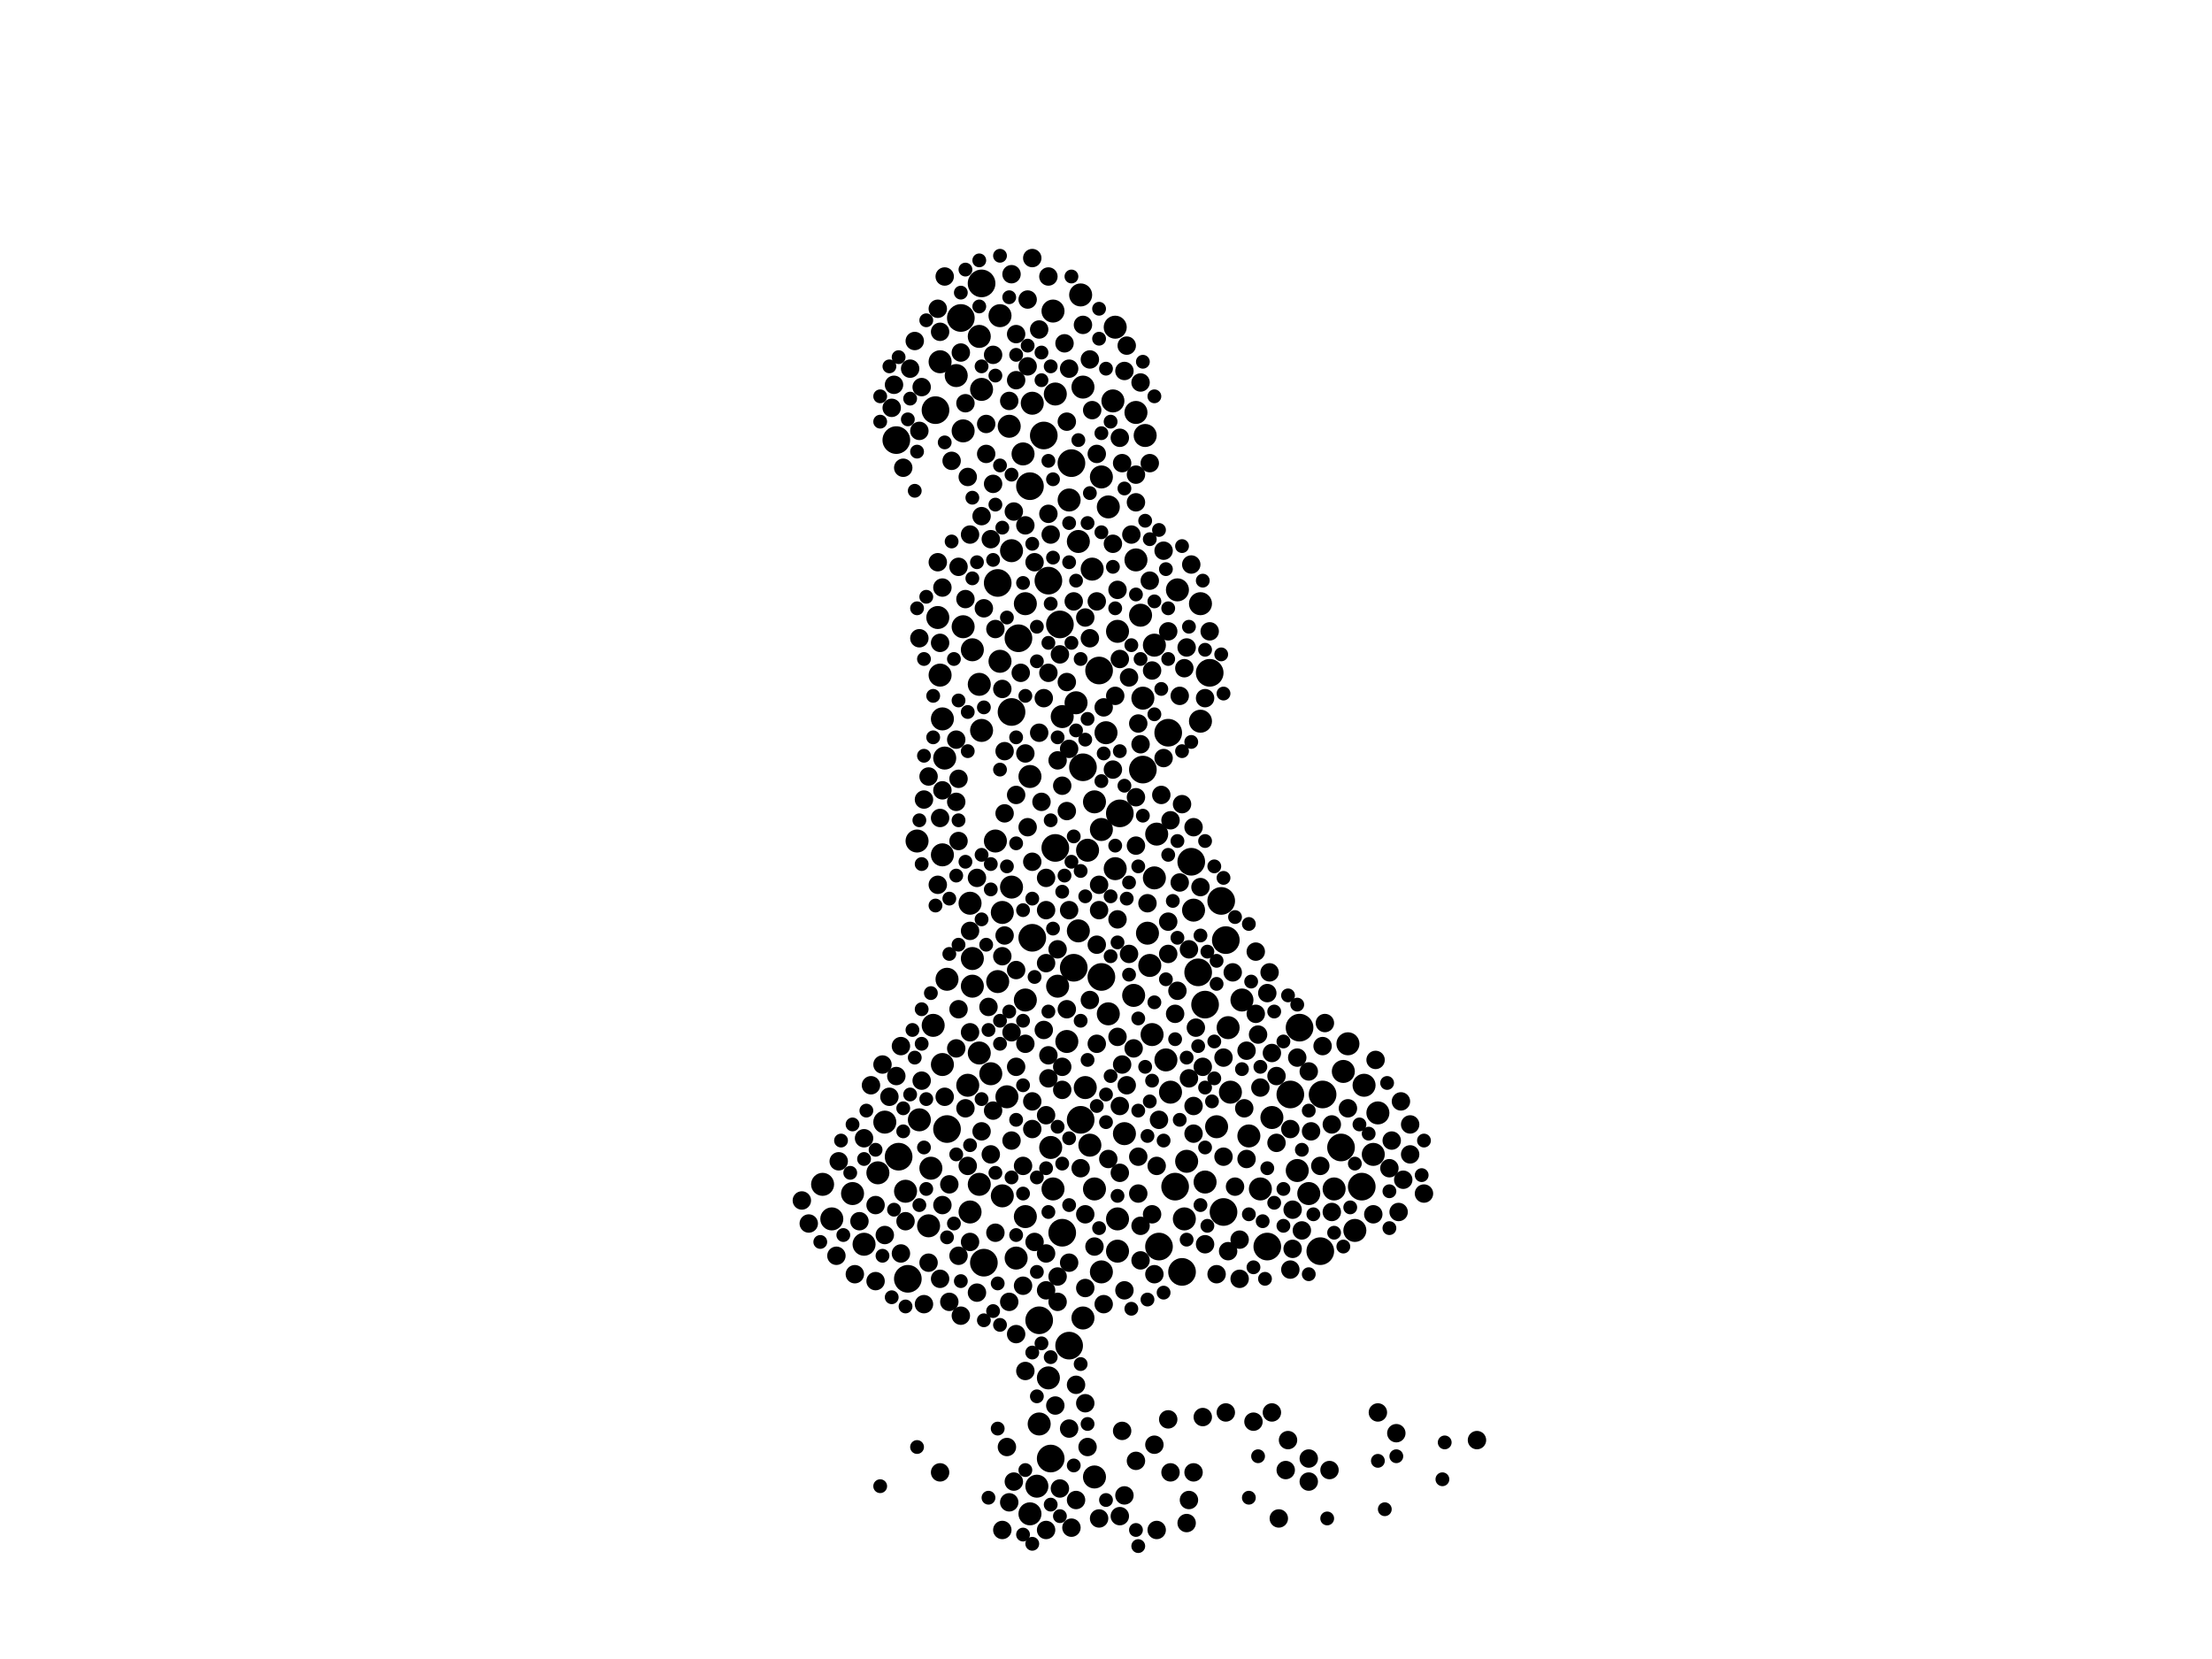 <?xml version="1.0" encoding="utf-8"?>
<svg xmlns="http://www.w3.org/2000/svg"
     xmlns:xlink="http://www.w3.org/1999/xlink" width="1920" height="1440" >

            <defs>
            <style type="text/css"><![CDATA[
circle {stroke: none;}
.c0 {fill: #000000;}
]]></style>
            </defs>
<rect x="0" y="0" width="1920" height="1440" fill="white"/>
<circle cx="812" cy="356" r="12" class="c0"/>
<circle cx="1182" cy="1030" r="12" class="c0"/>
<circle cx="906" cy="378" r="12" class="c0"/>
<circle cx="1040" cy="844" r="12" class="c0"/>
<circle cx="928" cy="1168" r="12" class="c0"/>
<circle cx="938" cy="972" r="12" class="c0"/>
<circle cx="866" cy="506" r="12" class="c0"/>
<circle cx="852" cy="246" r="12" class="c0"/>
<circle cx="922" cy="1070" r="12" class="c0"/>
<circle cx="822" cy="980" r="12" class="c0"/>
<circle cx="902" cy="1146" r="12" class="c0"/>
<circle cx="920" cy="542" r="12" class="c0"/>
<circle cx="780" cy="1004" r="12" class="c0"/>
<circle cx="1064" cy="816" r="12" class="c0"/>
<circle cx="788" cy="1110" r="12" class="c0"/>
<circle cx="1020" cy="1030" r="12" class="c0"/>
<circle cx="1026" cy="1104" r="12" class="c0"/>
<circle cx="910" cy="504" r="12" class="c0"/>
<circle cx="1062" cy="1052" r="12" class="c0"/>
<circle cx="972" cy="706" r="12" class="c0"/>
<circle cx="834" cy="276" r="12" class="c0"/>
<circle cx="778" cy="382" r="12" class="c0"/>
<circle cx="940" cy="666" r="12" class="c0"/>
<circle cx="954" cy="582" r="12" class="c0"/>
<circle cx="912" cy="1266" r="12" class="c0"/>
<circle cx="894" cy="422" r="12" class="c0"/>
<circle cx="1046" cy="872" r="12" class="c0"/>
<circle cx="956" cy="848" r="12" class="c0"/>
<circle cx="1128" cy="892" r="12" class="c0"/>
<circle cx="1014" cy="636" r="12" class="c0"/>
<circle cx="1050" cy="584" r="12" class="c0"/>
<circle cx="1006" cy="1082" r="12" class="c0"/>
<circle cx="884" cy="554" r="12" class="c0"/>
<circle cx="1060" cy="782" r="12" class="c0"/>
<circle cx="1034" cy="748" r="12" class="c0"/>
<circle cx="1120" cy="950" r="12" class="c0"/>
<circle cx="1146" cy="1086" r="12" class="c0"/>
<circle cx="916" cy="736" r="12" class="c0"/>
<circle cx="1164" cy="996" r="12" class="c0"/>
<circle cx="932" cy="840" r="12" class="c0"/>
<circle cx="930" cy="402" r="12" class="c0"/>
<circle cx="878" cy="618" r="12" class="c0"/>
<circle cx="896" cy="814" r="12" class="c0"/>
<circle cx="854" cy="1096" r="12" class="c0"/>
<circle cx="1148" cy="950" r="12" class="c0"/>
<circle cx="1100" cy="1082" r="12" class="c0"/>
<circle cx="992" cy="668" r="12" class="c0"/>
<circle cx="992" cy="606" r="10" class="c0"/>
<circle cx="1000" cy="898" r="10" class="c0"/>
<circle cx="1136" cy="1036" r="10" class="c0"/>
<circle cx="948" cy="494" r="10" class="c0"/>
<circle cx="910" cy="1196" r="10" class="c0"/>
<circle cx="1068" cy="948" r="10" class="c0"/>
<circle cx="878" cy="770" r="10" class="c0"/>
<circle cx="762" cy="1018" r="10" class="c0"/>
<circle cx="950" cy="696" r="10" class="c0"/>
<circle cx="960" cy="636" r="10" class="c0"/>
<circle cx="894" cy="1314" r="10" class="c0"/>
<circle cx="1192" cy="1002" r="10" class="c0"/>
<circle cx="1196" cy="966" r="10" class="c0"/>
<circle cx="1094" cy="1032" r="10" class="c0"/>
<circle cx="970" cy="1058" r="10" class="c0"/>
<circle cx="866" cy="852" r="10" class="c0"/>
<circle cx="994" cy="378" r="10" class="c0"/>
<circle cx="888" cy="394" r="10" class="c0"/>
<circle cx="1012" cy="920" r="10" class="c0"/>
<circle cx="1056" cy="978" r="10" class="c0"/>
<circle cx="1104" cy="970" r="10" class="c0"/>
<circle cx="850" cy="1028" r="10" class="c0"/>
<circle cx="970" cy="1086" r="10" class="c0"/>
<circle cx="820" cy="658" r="10" class="c0"/>
<circle cx="1016" cy="948" r="10" class="c0"/>
<circle cx="956" cy="720" r="10" class="c0"/>
<circle cx="986" cy="486" r="10" class="c0"/>
<circle cx="836" cy="374" r="10" class="c0"/>
<circle cx="912" cy="996" r="10" class="c0"/>
<circle cx="918" cy="856" r="10" class="c0"/>
<circle cx="818" cy="624" r="10" class="c0"/>
<circle cx="914" cy="1032" r="10" class="c0"/>
<circle cx="868" cy="574" r="10" class="c0"/>
<circle cx="976" cy="984" r="10" class="c0"/>
<circle cx="946" cy="994" r="10" class="c0"/>
<circle cx="808" cy="1014" r="10" class="c0"/>
<circle cx="722" cy="1058" r="10" class="c0"/>
<circle cx="1084" cy="986" r="10" class="c0"/>
<circle cx="984" cy="864" r="10" class="c0"/>
<circle cx="940" cy="336" r="10" class="c0"/>
<circle cx="818" cy="924" r="10" class="c0"/>
<circle cx="876" cy="370" r="10" class="c0"/>
<circle cx="806" cy="1064" r="10" class="c0"/>
<circle cx="940" cy="1144" r="10" class="c0"/>
<circle cx="890" cy="524" r="10" class="c0"/>
<circle cx="894" cy="674" r="10" class="c0"/>
<circle cx="936" cy="808" r="10" class="c0"/>
<circle cx="928" cy="434" r="10" class="c0"/>
<circle cx="844" cy="564" r="10" class="c0"/>
<circle cx="842" cy="784" r="10" class="c0"/>
<circle cx="968" cy="754" r="10" class="c0"/>
<circle cx="882" cy="1092" r="10" class="c0"/>
<circle cx="934" cy="610" r="10" class="c0"/>
<circle cx="970" cy="548" r="10" class="c0"/>
<circle cx="996" cy="810" r="10" class="c0"/>
<circle cx="864" cy="730" r="10" class="c0"/>
<circle cx="860" cy="932" r="10" class="c0"/>
<circle cx="942" cy="944" r="10" class="c0"/>
<circle cx="936" cy="470" r="10" class="c0"/>
<circle cx="968" cy="284" r="10" class="c0"/>
<circle cx="956" cy="1104" r="10" class="c0"/>
<circle cx="896" cy="350" r="10" class="c0"/>
<circle cx="990" cy="534" r="10" class="c0"/>
<circle cx="1036" cy="790" r="10" class="c0"/>
<circle cx="1170" cy="906" r="10" class="c0"/>
<circle cx="902" cy="1236" r="10" class="c0"/>
<circle cx="1066" cy="892" r="10" class="c0"/>
<circle cx="938" cy="256" r="10" class="c0"/>
<circle cx="950" cy="1282" r="10" class="c0"/>
<circle cx="890" cy="1056" r="10" class="c0"/>
<circle cx="1002" cy="560" r="10" class="c0"/>
<circle cx="1028" cy="1058" r="10" class="c0"/>
<circle cx="830" cy="326" r="10" class="c0"/>
<circle cx="740" cy="1036" r="10" class="c0"/>
<circle cx="1002" cy="762" r="10" class="c0"/>
<circle cx="714" cy="1028" r="10" class="c0"/>
<circle cx="962" cy="440" r="10" class="c0"/>
<circle cx="926" cy="904" r="10" class="c0"/>
<circle cx="814" cy="536" r="10" class="c0"/>
<circle cx="998" cy="838" r="10" class="c0"/>
<circle cx="850" cy="914" r="10" class="c0"/>
<circle cx="1022" cy="512" r="10" class="c0"/>
<circle cx="900" cy="1290" r="10" class="c0"/>
<circle cx="796" cy="730" r="10" class="c0"/>
<circle cx="1184" cy="942" r="10" class="c0"/>
<circle cx="1176" cy="1068" r="10" class="c0"/>
<circle cx="870" cy="1038" r="10" class="c0"/>
<circle cx="1042" cy="524" r="10" class="c0"/>
<circle cx="840" cy="942" r="10" class="c0"/>
<circle cx="914" cy="270" r="10" class="c0"/>
<circle cx="916" cy="342" r="10" class="c0"/>
<circle cx="878" cy="478" r="10" class="c0"/>
<circle cx="842" cy="1052" r="10" class="c0"/>
<circle cx="1046" cy="1026" r="10" class="c0"/>
<circle cx="962" cy="880" r="10" class="c0"/>
<circle cx="1166" cy="930" r="10" class="c0"/>
<circle cx="956" cy="414" r="10" class="c0"/>
<circle cx="1030" cy="1008" r="10" class="c0"/>
<circle cx="852" cy="634" r="10" class="c0"/>
<circle cx="798" cy="972" r="10" class="c0"/>
<circle cx="868" cy="274" r="10" class="c0"/>
<circle cx="950" cy="1032" r="10" class="c0"/>
<circle cx="1004" cy="724" r="10" class="c0"/>
<circle cx="844" cy="832" r="10" class="c0"/>
<circle cx="870" cy="792" r="10" class="c0"/>
<circle cx="986" cy="358" r="10" class="c0"/>
<circle cx="852" cy="338" r="10" class="c0"/>
<circle cx="768" cy="974" r="10" class="c0"/>
<circle cx="750" cy="1080" r="10" class="c0"/>
<circle cx="836" cy="544" r="10" class="c0"/>
<circle cx="1158" cy="1032" r="10" class="c0"/>
<circle cx="786" cy="1034" r="10" class="c0"/>
<circle cx="1042" cy="626" r="10" class="c0"/>
<circle cx="966" cy="348" r="10" class="c0"/>
<circle cx="844" cy="856" r="10" class="c0"/>
<circle cx="944" cy="738" r="10" class="c0"/>
<circle cx="822" cy="850" r="10" class="c0"/>
<circle cx="850" cy="292" r="10" class="c0"/>
<circle cx="850" cy="594" r="10" class="c0"/>
<circle cx="816" cy="314" r="10" class="c0"/>
<circle cx="874" cy="952" r="10" class="c0"/>
<circle cx="890" cy="868" r="10" class="c0"/>
<circle cx="1078" cy="868" r="10" class="c0"/>
<circle cx="818" cy="742" r="10" class="c0"/>
<circle cx="922" cy="622" r="10" class="c0"/>
<circle cx="816" cy="586" r="10" class="c0"/>
<circle cx="810" cy="890" r="10" class="c0"/>
<circle cx="1126" cy="1016" r="10" class="c0"/>
<circle cx="814" cy="768" r="8" class="c0"/>
<circle cx="922" cy="946" r="8" class="c0"/>
<circle cx="768" cy="1072" r="8" class="c0"/>
<circle cx="824" cy="1028" r="8" class="c0"/>
<circle cx="942" cy="1218" r="8" class="c0"/>
<circle cx="912" cy="464" r="8" class="c0"/>
<circle cx="842" cy="808" r="8" class="c0"/>
<circle cx="942" cy="536" r="8" class="c0"/>
<circle cx="760" cy="1112" r="8" class="c0"/>
<circle cx="910" cy="584" r="8" class="c0"/>
<circle cx="876" cy="1130" r="8" class="c0"/>
<circle cx="998" cy="504" r="8" class="c0"/>
<circle cx="824" cy="1130" r="8" class="c0"/>
<circle cx="1010" cy="478" r="8" class="c0"/>
<circle cx="940" cy="282" r="8" class="c0"/>
<circle cx="854" cy="528" r="8" class="c0"/>
<circle cx="880" cy="444" r="8" class="c0"/>
<circle cx="1042" cy="770" r="8" class="c0"/>
<circle cx="782" cy="908" r="8" class="c0"/>
<circle cx="786" cy="1060" r="8" class="c0"/>
<circle cx="952" cy="522" r="8" class="c0"/>
<circle cx="1030" cy="562" r="8" class="c0"/>
<circle cx="1032" cy="824" r="8" class="c0"/>
<circle cx="1212" cy="1244" r="8" class="c0"/>
<circle cx="1104" cy="914" r="8" class="c0"/>
<circle cx="750" cy="988" r="8" class="c0"/>
<circle cx="904" cy="696" r="8" class="c0"/>
<circle cx="862" cy="420" r="8" class="c0"/>
<circle cx="954" cy="790" r="8" class="c0"/>
<circle cx="986" cy="412" r="8" class="c0"/>
<circle cx="908" cy="790" r="8" class="c0"/>
<circle cx="1154" cy="1276" r="8" class="c0"/>
<circle cx="928" cy="790" r="8" class="c0"/>
<circle cx="872" cy="812" r="8" class="c0"/>
<circle cx="952" cy="906" r="8" class="c0"/>
<circle cx="1088" cy="1234" r="8" class="c0"/>
<circle cx="1026" cy="698" r="8" class="c0"/>
<circle cx="800" cy="938" r="8" class="c0"/>
<circle cx="816" cy="710" r="8" class="c0"/>
<circle cx="958" cy="1132" r="8" class="c0"/>
<circle cx="974" cy="402" r="8" class="c0"/>
<circle cx="926" cy="704" r="8" class="c0"/>
<circle cx="1002" cy="1106" r="8" class="c0"/>
<circle cx="1008" cy="690" r="8" class="c0"/>
<circle cx="934" cy="1302" r="8" class="c0"/>
<circle cx="980" cy="588" r="8" class="c0"/>
<circle cx="944" cy="1256" r="8" class="c0"/>
<circle cx="870" cy="1328" r="8" class="c0"/>
<circle cx="872" cy="706" r="8" class="c0"/>
<circle cx="1094" cy="944" r="8" class="c0"/>
<circle cx="946" cy="312" r="8" class="c0"/>
<circle cx="862" cy="964" r="8" class="c0"/>
<circle cx="950" cy="1082" r="8" class="c0"/>
<circle cx="1056" cy="1106" r="8" class="c0"/>
<circle cx="1122" cy="1050" r="8" class="c0"/>
<circle cx="1208" cy="990" r="8" class="c0"/>
<circle cx="970" cy="900" r="8" class="c0"/>
<circle cx="772" cy="952" r="8" class="c0"/>
<circle cx="918" cy="824" r="8" class="c0"/>
<circle cx="1224" cy="976" r="8" class="c0"/>
<circle cx="860" cy="1002" r="8" class="c0"/>
<circle cx="848" cy="1122" r="8" class="c0"/>
<circle cx="970" cy="798" r="8" class="c0"/>
<circle cx="880" cy="1286" r="8" class="c0"/>
<circle cx="766" cy="924" r="8" class="c0"/>
<circle cx="1130" cy="1068" r="8" class="c0"/>
<circle cx="1100" cy="862" r="8" class="c0"/>
<circle cx="774" cy="354" r="8" class="c0"/>
<circle cx="1006" cy="972" r="8" class="c0"/>
<circle cx="842" cy="1078" r="8" class="c0"/>
<circle cx="1044" cy="926" r="8" class="c0"/>
<circle cx="816" cy="558" r="8" class="c0"/>
<circle cx="840" cy="414" r="8" class="c0"/>
<circle cx="970" cy="512" r="8" class="c0"/>
<circle cx="760" cy="1046" r="8" class="c0"/>
<circle cx="890" cy="456" r="8" class="c0"/>
<circle cx="988" cy="1036" r="8" class="c0"/>
<circle cx="910" cy="240" r="8" class="c0"/>
<circle cx="1004" cy="1328" r="8" class="c0"/>
<circle cx="1036" cy="1278" r="8" class="c0"/>
<circle cx="896" cy="224" r="8" class="c0"/>
<circle cx="1120" cy="1102" r="8" class="c0"/>
<circle cx="928" cy="320" r="8" class="c0"/>
<circle cx="906" cy="606" r="8" class="c0"/>
<circle cx="1036" cy="984" r="8" class="c0"/>
<circle cx="832" cy="492" r="8" class="c0"/>
<circle cx="990" cy="332" r="8" class="c0"/>
<circle cx="818" cy="686" r="8" class="c0"/>
<circle cx="1136" cy="1286" r="8" class="c0"/>
<circle cx="942" cy="1054" r="8" class="c0"/>
<circle cx="1138" cy="982" r="8" class="c0"/>
<circle cx="934" cy="1202" r="8" class="c0"/>
<circle cx="978" cy="300" r="8" class="c0"/>
<circle cx="790" cy="320" r="8" class="c0"/>
<circle cx="882" cy="1158" r="8" class="c0"/>
<circle cx="1076" cy="1076" r="8" class="c0"/>
<circle cx="928" cy="650" r="8" class="c0"/>
<circle cx="952" cy="394" r="8" class="c0"/>
<circle cx="1014" cy="800" r="8" class="c0"/>
<circle cx="1014" cy="548" r="8" class="c0"/>
<circle cx="948" cy="356" r="8" class="c0"/>
<circle cx="962" cy="1006" r="8" class="c0"/>
<circle cx="1224" cy="1002" r="8" class="c0"/>
<circle cx="1218" cy="1024" r="8" class="c0"/>
<circle cx="1016" cy="1278" r="8" class="c0"/>
<circle cx="816" cy="1278" r="8" class="c0"/>
<circle cx="908" cy="1120" r="8" class="c0"/>
<circle cx="938" cy="1014" r="8" class="c0"/>
<circle cx="1282" cy="1250" r="8" class="c0"/>
<circle cx="984" cy="910" r="8" class="c0"/>
<circle cx="852" cy="448" r="8" class="c0"/>
<circle cx="878" cy="238" r="8" class="c0"/>
<circle cx="1206" cy="1014" r="8" class="c0"/>
<circle cx="848" cy="762" r="8" class="c0"/>
<circle cx="902" cy="636" r="8" class="c0"/>
<circle cx="800" cy="336" r="8" class="c0"/>
<circle cx="878" cy="990" r="8" class="c0"/>
<circle cx="826" cy="400" r="8" class="c0"/>
<circle cx="1072" cy="1030" r="8" class="c0"/>
<circle cx="1022" cy="860" r="8" class="c0"/>
<circle cx="1062" cy="918" r="8" class="c0"/>
<circle cx="930" cy="1326" r="8" class="c0"/>
<circle cx="986" cy="436" r="8" class="c0"/>
<circle cx="1108" cy="992" r="8" class="c0"/>
<circle cx="784" cy="406" r="8" class="c0"/>
<circle cx="890" cy="906" r="8" class="c0"/>
<circle cx="878" cy="896" r="8" class="c0"/>
<circle cx="726" cy="1090" r="8" class="c0"/>
<circle cx="908" cy="762" r="8" class="c0"/>
<circle cx="1034" cy="490" r="8" class="c0"/>
<circle cx="802" cy="694" r="8" class="c0"/>
<circle cx="988" cy="628" r="8" class="c0"/>
<circle cx="972" cy="380" r="8" class="c0"/>
<circle cx="1092" cy="898" r="8" class="c0"/>
<circle cx="928" cy="1096" r="8" class="c0"/>
<circle cx="906" cy="894" r="8" class="c0"/>
<circle cx="876" cy="1304" r="8" class="c0"/>
<circle cx="818" cy="510" r="8" class="c0"/>
<circle cx="840" cy="1012" r="8" class="c0"/>
<circle cx="1028" cy="580" r="8" class="c0"/>
<circle cx="842" cy="896" r="8" class="c0"/>
<circle cx="1192" cy="1054" r="8" class="c0"/>
<circle cx="756" cy="942" r="8" class="c0"/>
<circle cx="920" cy="1292" r="8" class="c0"/>
<circle cx="742" cy="1106" r="8" class="c0"/>
<circle cx="1046" cy="1080" r="8" class="c0"/>
<circle cx="728" cy="1008" r="8" class="c0"/>
<circle cx="926" cy="876" r="8" class="c0"/>
<circle cx="972" cy="960" r="8" class="c0"/>
<circle cx="996" cy="784" r="8" class="c0"/>
<circle cx="820" cy="952" r="8" class="c0"/>
<circle cx="818" cy="1046" r="8" class="c0"/>
<circle cx="1120" cy="980" r="8" class="c0"/>
<circle cx="864" cy="1070" r="8" class="c0"/>
<circle cx="816" cy="288" r="8" class="c0"/>
<circle cx="1062" cy="1004" r="8" class="c0"/>
<circle cx="922" cy="682" r="8" class="c0"/>
<circle cx="1050" cy="548" r="8" class="c0"/>
<circle cx="858" cy="874" r="8" class="c0"/>
<circle cx="910" cy="936" r="8" class="c0"/>
<circle cx="974" cy="924" r="8" class="c0"/>
<circle cx="954" cy="1318" r="8" class="c0"/>
<circle cx="838" cy="520" r="8" class="c0"/>
<circle cx="888" cy="1012" r="8" class="c0"/>
<circle cx="908" cy="1088" r="8" class="c0"/>
<circle cx="1082" cy="912" r="8" class="c0"/>
<circle cx="954" cy="768" r="8" class="c0"/>
<circle cx="834" cy="306" r="8" class="c0"/>
<circle cx="982" cy="464" r="8" class="c0"/>
<circle cx="1046" cy="606" r="8" class="c0"/>
<circle cx="1090" cy="826" r="8" class="c0"/>
<circle cx="918" cy="1130" r="8" class="c0"/>
<circle cx="882" cy="290" r="8" class="c0"/>
<circle cx="1214" cy="1052" r="8" class="c0"/>
<circle cx="1024" cy="604" r="8" class="c0"/>
<circle cx="902" cy="286" r="8" class="c0"/>
<circle cx="798" cy="374" r="8" class="c0"/>
<circle cx="1002" cy="1254" r="8" class="c0"/>
<circle cx="926" cy="592" r="8" class="c0"/>
<circle cx="896" cy="748" r="8" class="c0"/>
<circle cx="892" cy="718" r="8" class="c0"/>
<circle cx="872" cy="652" r="8" class="c0"/>
<circle cx="830" cy="910" r="8" class="c0"/>
<circle cx="1030" cy="1322" r="8" class="c0"/>
<circle cx="1036" cy="718" r="8" class="c0"/>
<circle cx="916" cy="1220" r="8" class="c0"/>
<circle cx="976" cy="1120" r="8" class="c0"/>
<circle cx="1082" cy="1006" r="8" class="c0"/>
<circle cx="966" cy="668" r="8" class="c0"/>
<circle cx="830" cy="642" r="8" class="c0"/>
<circle cx="832" cy="676" r="8" class="c0"/>
<circle cx="1150" cy="888" r="8" class="c0"/>
<circle cx="746" cy="1060" r="8" class="c0"/>
<circle cx="1156" cy="1052" r="8" class="c0"/>
<circle cx="910" cy="446" r="8" class="c0"/>
<circle cx="946" cy="554" r="8" class="c0"/>
<circle cx="990" cy="1064" r="8" class="c0"/>
<circle cx="882" cy="926" r="8" class="c0"/>
<circle cx="888" cy="1116" r="8" class="c0"/>
<circle cx="928" cy="1240" r="8" class="c0"/>
<circle cx="976" cy="1298" r="8" class="c0"/>
<circle cx="852" cy="982" r="8" class="c0"/>
<circle cx="1076" cy="1110" r="8" class="c0"/>
<circle cx="892" cy="318" r="8" class="c0"/>
<circle cx="1136" cy="930" r="8" class="c0"/>
<circle cx="1216" cy="956" r="8" class="c0"/>
<circle cx="926" cy="366" r="8" class="c0"/>
<circle cx="986" cy="692" r="8" class="c0"/>
<circle cx="862" cy="308" r="8" class="c0"/>
<circle cx="968" cy="604" r="8" class="c0"/>
<circle cx="908" cy="836" r="8" class="c0"/>
<circle cx="1194" cy="920" r="8" class="c0"/>
<circle cx="1126" cy="918" r="8" class="c0"/>
<circle cx="838" cy="350" r="8" class="c0"/>
<circle cx="952" cy="820" r="8" class="c0"/>
<circle cx="896" cy="980" r="8" class="c0"/>
<circle cx="816" cy="1110" r="8" class="c0"/>
<circle cx="696" cy="1042" r="8" class="c0"/>
<circle cx="932" cy="522" r="8" class="c0"/>
<circle cx="832" cy="1090" r="8" class="c0"/>
<circle cx="924" cy="298" r="8" class="c0"/>
<circle cx="898" cy="1078" r="8" class="c0"/>
<circle cx="988" cy="1004" r="8" class="c0"/>
<circle cx="876" cy="348" r="8" class="c0"/>
<circle cx="898" cy="488" r="8" class="c0"/>
<circle cx="1104" cy="1226" r="8" class="c0"/>
<circle cx="986" cy="1268" r="8" class="c0"/>
<circle cx="1148" cy="908" r="8" class="c0"/>
<circle cx="1110" cy="1318" r="8" class="c0"/>
<circle cx="1156" cy="976" r="8" class="c0"/>
<circle cx="860" cy="468" r="8" class="c0"/>
<circle cx="1102" cy="844" r="8" class="c0"/>
<circle cx="798" cy="554" r="8" class="c0"/>
<circle cx="776" cy="334" r="8" class="c0"/>
<circle cx="1066" cy="1086" r="8" class="c0"/>
<circle cx="1064" cy="1226" r="8" class="c0"/>
<circle cx="864" cy="546" r="8" class="c0"/>
<circle cx="990" cy="1094" r="8" class="c0"/>
<circle cx="856" cy="394" r="8" class="c0"/>
<circle cx="842" cy="464" r="8" class="c0"/>
<circle cx="998" cy="402" r="8" class="c0"/>
<circle cx="1146" cy="1012" r="8" class="c0"/>
<circle cx="908" cy="968" r="8" class="c0"/>
<circle cx="814" cy="268" r="8" class="c0"/>
<circle cx="942" cy="1118" r="8" class="c0"/>
<circle cx="834" cy="1142" r="8" class="c0"/>
<circle cx="1116" cy="1276" r="8" class="c0"/>
<circle cx="782" cy="1088" r="8" class="c0"/>
<circle cx="1024" cy="766" r="8" class="c0"/>
<circle cx="896" cy="956" r="8" class="c0"/>
<circle cx="814" cy="488" r="8" class="c0"/>
<circle cx="1036" cy="960" r="8" class="c0"/>
<circle cx="1020" cy="880" r="8" class="c0"/>
<circle cx="870" cy="830" r="8" class="c0"/>
<circle cx="806" cy="1096" r="8" class="c0"/>
<circle cx="1038" cy="892" r="8" class="c0"/>
<circle cx="1000" cy="582" r="8" class="c0"/>
<circle cx="1196" cy="1226" r="8" class="c0"/>
<circle cx="890" cy="1190" r="8" class="c0"/>
<circle cx="980" cy="828" r="8" class="c0"/>
<circle cx="1090" cy="880" r="8" class="c0"/>
<circle cx="838" cy="962" r="8" class="c0"/>
<circle cx="886" cy="584" r="8" class="c0"/>
<circle cx="1118" cy="1250" r="8" class="c0"/>
<circle cx="922" cy="926" r="8" class="c0"/>
<circle cx="892" cy="260" r="8" class="c0"/>
<circle cx="778" cy="934" r="8" class="c0"/>
<circle cx="976" cy="322" r="8" class="c0"/>
<circle cx="986" cy="734" r="8" class="c0"/>
<circle cx="920" cy="568" r="8" class="c0"/>
<circle cx="1032" cy="936" r="8" class="c0"/>
<circle cx="794" cy="296" r="8" class="c0"/>
<circle cx="806" cy="674" r="8" class="c0"/>
<circle cx="1014" cy="1232" r="8" class="c0"/>
<circle cx="974" cy="1242" r="8" class="c0"/>
<circle cx="966" cy="472" r="8" class="c0"/>
<circle cx="990" cy="646" r="8" class="c0"/>
<circle cx="972" cy="1316" r="8" class="c0"/>
<circle cx="918" cy="660" r="8" class="c0"/>
<circle cx="890" cy="654" r="8" class="c0"/>
<circle cx="882" cy="690" r="8" class="c0"/>
<circle cx="874" cy="1256" r="8" class="c0"/>
<circle cx="908" cy="1328" r="8" class="c0"/>
<circle cx="946" cy="868" r="8" class="c0"/>
<circle cx="1136" cy="1266" r="8" class="c0"/>
<circle cx="820" cy="240" r="8" class="c0"/>
<circle cx="1016" cy="712" r="8" class="c0"/>
<circle cx="958" cy="614" r="8" class="c0"/>
<circle cx="1070" cy="844" r="8" class="c0"/>
<circle cx="1108" cy="934" r="8" class="c0"/>
<circle cx="1014" cy="828" r="8" class="c0"/>
<circle cx="1000" cy="1054" r="8" class="c0"/>
<circle cx="1170" cy="962" r="8" class="c0"/>
<circle cx="1236" cy="1036" r="8" class="c0"/>
<circle cx="882" cy="330" r="8" class="c0"/>
<circle cx="1080" cy="962" r="8" class="c0"/>
<circle cx="856" cy="368" r="8" class="c0"/>
<circle cx="978" cy="942" r="8" class="c0"/>
<circle cx="1122" cy="1084" r="8" class="c0"/>
<circle cx="1010" cy="658" r="8" class="c0"/>
<circle cx="1044" cy="1230" r="8" class="c0"/>
<circle cx="910" cy="916" r="8" class="c0"/>
<circle cx="918" cy="1108" r="8" class="c0"/>
<circle cx="1032" cy="1302" r="8" class="c0"/>
<circle cx="832" cy="876" r="8" class="c0"/>
<circle cx="802" cy="1132" r="8" class="c0"/>
<circle cx="882" cy="842" r="8" class="c0"/>
<circle cx="832" cy="730" r="8" class="c0"/>
<circle cx="1004" cy="1012" r="8" class="c0"/>
<circle cx="972" cy="1018" r="8" class="c0"/>
<circle cx="702" cy="1062" r="8" class="c0"/>
<circle cx="830" cy="696" r="8" class="c0"/>
<circle cx="972" cy="572" r="8" class="c0"/>
<circle cx="870" cy="598" r="8" class="c0"/>
<circle cx="972" cy="652" r="6" class="c0"/>
<circle cx="944" cy="454" r="6" class="c0"/>
<circle cx="946" cy="428" r="6" class="c0"/>
<circle cx="1042" cy="1046" r="6" class="c0"/>
<circle cx="910" cy="400" r="6" class="c0"/>
<circle cx="874" cy="752" r="6" class="c0"/>
<circle cx="1002" cy="870" r="6" class="c0"/>
<circle cx="1140" cy="1054" r="6" class="c0"/>
<circle cx="938" cy="756" r="6" class="c0"/>
<circle cx="1204" cy="940" r="6" class="c0"/>
<circle cx="954" cy="268" r="6" class="c0"/>
<circle cx="802" cy="656" r="6" class="c0"/>
<circle cx="1046" cy="730" r="6" class="c0"/>
<circle cx="994" cy="926" r="6" class="c0"/>
<circle cx="830" cy="1002" r="6" class="c0"/>
<circle cx="922" cy="774" r="6" class="c0"/>
<circle cx="1100" cy="1014" r="6" class="c0"/>
<circle cx="848" cy="488" r="6" class="c0"/>
<circle cx="780" cy="310" r="6" class="c0"/>
<circle cx="900" cy="1104" r="6" class="c0"/>
<circle cx="1078" cy="928" r="6" class="c0"/>
<circle cx="988" cy="964" r="6" class="c0"/>
<circle cx="1010" cy="990" r="6" class="c0"/>
<circle cx="794" cy="918" r="6" class="c0"/>
<circle cx="900" cy="1022" r="6" class="c0"/>
<circle cx="832" cy="608" r="6" class="c0"/>
<circle cx="896" cy="1340" r="6" class="c0"/>
<circle cx="844" cy="502" r="6" class="c0"/>
<circle cx="1234" cy="1020" r="6" class="c0"/>
<circle cx="998" cy="468" r="6" class="c0"/>
<circle cx="994" cy="452" r="6" class="c0"/>
<circle cx="938" cy="886" r="6" class="c0"/>
<circle cx="954" cy="1066" r="6" class="c0"/>
<circle cx="896" cy="780" r="6" class="c0"/>
<circle cx="956" cy="462" r="6" class="c0"/>
<circle cx="1056" cy="854" r="6" class="c0"/>
<circle cx="712" cy="1078" r="6" class="c0"/>
<circle cx="1040" cy="908" r="6" class="c0"/>
<circle cx="960" cy="974" r="6" class="c0"/>
<circle cx="878" cy="1022" r="6" class="c0"/>
<circle cx="928" cy="1046" r="6" class="c0"/>
<circle cx="914" cy="484" r="6" class="c0"/>
<circle cx="1118" cy="864" r="6" class="c0"/>
<circle cx="844" cy="432" r="6" class="c0"/>
<circle cx="868" cy="404" r="6" class="c0"/>
<circle cx="1022" cy="730" r="6" class="c0"/>
<circle cx="1084" cy="1054" r="6" class="c0"/>
<circle cx="876" cy="258" r="6" class="c0"/>
<circle cx="932" cy="726" r="6" class="c0"/>
<circle cx="914" cy="416" r="6" class="c0"/>
<circle cx="936" cy="382" r="6" class="c0"/>
<circle cx="896" cy="1174" r="6" class="c0"/>
<circle cx="1042" cy="812" r="6" class="c0"/>
<circle cx="794" cy="426" r="6" class="c0"/>
<circle cx="1114" cy="1032" r="6" class="c0"/>
<circle cx="1024" cy="972" r="6" class="c0"/>
<circle cx="800" cy="750" r="6" class="c0"/>
<circle cx="808" cy="862" r="6" class="c0"/>
<circle cx="922" cy="1010" r="6" class="c0"/>
<circle cx="1014" cy="528" r="6" class="c0"/>
<circle cx="912" cy="1306" r="6" class="c0"/>
<circle cx="910" cy="1052" r="6" class="c0"/>
<circle cx="912" cy="318" r="6" class="c0"/>
<circle cx="882" cy="1072" r="6" class="c0"/>
<circle cx="1236" cy="990" r="6" class="c0"/>
<circle cx="988" cy="752" r="6" class="c0"/>
<circle cx="824" cy="780" r="6" class="c0"/>
<circle cx="804" cy="1032" r="6" class="c0"/>
<circle cx="850" cy="266" r="6" class="c0"/>
<circle cx="882" cy="640" r="6" class="c0"/>
<circle cx="960" cy="950" r="6" class="c0"/>
<circle cx="1044" cy="504" r="6" class="c0"/>
<circle cx="826" cy="470" r="6" class="c0"/>
<circle cx="960" cy="320" r="6" class="c0"/>
<circle cx="912" cy="712" r="6" class="c0"/>
<circle cx="1006" cy="460" r="6" class="c0"/>
<circle cx="788" cy="364" r="6" class="c0"/>
<circle cx="882" cy="972" r="6" class="c0"/>
<circle cx="822" cy="1074" r="6" class="c0"/>
<circle cx="1180" cy="976" r="6" class="c0"/>
<circle cx="944" cy="1236" r="6" class="c0"/>
<circle cx="904" cy="306" r="6" class="c0"/>
<circle cx="996" cy="986" r="6" class="c0"/>
<circle cx="970" cy="818" r="6" class="c0"/>
<circle cx="968" cy="734" r="6" class="c0"/>
<circle cx="934" cy="634" r="6" class="c0"/>
<circle cx="1206" cy="1066" r="6" class="c0"/>
<circle cx="934" cy="504" r="6" class="c0"/>
<circle cx="870" cy="458" r="6" class="c0"/>
<circle cx="988" cy="884" r="6" class="c0"/>
<circle cx="1098" cy="1110" r="6" class="c0"/>
<circle cx="802" cy="996" r="6" class="c0"/>
<circle cx="800" cy="906" r="6" class="c0"/>
<circle cx="978" cy="780" r="6" class="c0"/>
<circle cx="858" cy="1300" r="6" class="c0"/>
<circle cx="1046" cy="944" r="6" class="c0"/>
<circle cx="1106" cy="878" r="6" class="c0"/>
<circle cx="776" cy="1050" r="6" class="c0"/>
<circle cx="1000" cy="938" r="6" class="c0"/>
<circle cx="1136" cy="964" r="6" class="c0"/>
<circle cx="866" cy="1114" r="6" class="c0"/>
<circle cx="888" cy="1036" r="6" class="c0"/>
<circle cx="828" cy="572" r="6" class="c0"/>
<circle cx="1072" cy="796" r="6" class="c0"/>
<circle cx="766" cy="1090" r="6" class="c0"/>
<circle cx="820" cy="384" r="6" class="c0"/>
<circle cx="790" cy="950" r="6" class="c0"/>
<circle cx="888" cy="506" r="6" class="c0"/>
<circle cx="790" cy="346" r="6" class="c0"/>
<circle cx="852" cy="742" r="6" class="c0"/>
<circle cx="740" cy="976" r="6" class="c0"/>
<circle cx="868" cy="222" r="6" class="c0"/>
<circle cx="730" cy="990" r="6" class="c0"/>
<circle cx="932" cy="1272" r="6" class="c0"/>
<circle cx="864" cy="438" r="6" class="c0"/>
<circle cx="1092" cy="1264" r="6" class="c0"/>
<circle cx="834" cy="254" r="6" class="c0"/>
<circle cx="862" cy="1138" r="6" class="c0"/>
<circle cx="860" cy="772" r="6" class="c0"/>
<circle cx="1096" cy="1060" r="6" class="c0"/>
<circle cx="964" cy="934" r="6" class="c0"/>
<circle cx="998" cy="956" r="6" class="c0"/>
<circle cx="996" cy="1128" r="6" class="c0"/>
<circle cx="864" cy="1018" r="6" class="c0"/>
<circle cx="810" cy="640" r="6" class="c0"/>
<circle cx="1158" cy="1070" r="6" class="c0"/>
<circle cx="752" cy="964" r="6" class="c0"/>
<circle cx="1018" cy="782" r="6" class="c0"/>
<circle cx="1062" cy="762" r="6" class="c0"/>
<circle cx="738" cy="1018" r="6" class="c0"/>
<circle cx="992" cy="314" r="6" class="c0"/>
<circle cx="1014" cy="742" r="6" class="c0"/>
<circle cx="750" cy="1006" r="6" class="c0"/>
<circle cx="938" cy="572" r="6" class="c0"/>
<circle cx="918" cy="978" r="6" class="c0"/>
<circle cx="890" cy="604" r="6" class="c0"/>
<circle cx="900" cy="1212" r="6" class="c0"/>
<circle cx="828" cy="1062" r="6" class="c0"/>
<circle cx="954" cy="294" r="6" class="c0"/>
<circle cx="944" cy="920" r="6" class="c0"/>
<circle cx="784" cy="962" r="6" class="c0"/>
<circle cx="796" cy="528" r="6" class="c0"/>
<circle cx="1206" cy="1034" r="6" class="c0"/>
<circle cx="928" cy="488" r="6" class="c0"/>
<circle cx="1020" cy="902" r="6" class="c0"/>
<circle cx="804" cy="954" r="6" class="c0"/>
<circle cx="862" cy="486" r="6" class="c0"/>
<circle cx="904" cy="1166" r="6" class="c0"/>
<circle cx="942" cy="778" r="6" class="c0"/>
<circle cx="956" cy="376" r="6" class="c0"/>
<circle cx="1032" cy="544" r="6" class="c0"/>
<circle cx="868" cy="668" r="6" class="c0"/>
<circle cx="914" cy="806" r="6" class="c0"/>
<circle cx="900" cy="544" r="6" class="c0"/>
<circle cx="918" cy="640" r="6" class="c0"/>
<circle cx="786" cy="1134" r="6" class="c0"/>
<circle cx="986" cy="1328" r="6" class="c0"/>
<circle cx="874" cy="536" r="6" class="c0"/>
<circle cx="1054" cy="752" r="6" class="c0"/>
<circle cx="1012" cy="850" r="6" class="c0"/>
<circle cx="938" cy="1184" r="6" class="c0"/>
<circle cx="868" cy="906" r="6" class="c0"/>
<circle cx="976" cy="682" r="6" class="c0"/>
<circle cx="800" cy="876" r="6" class="c0"/>
<circle cx="866" cy="1240" r="6" class="c0"/>
<circle cx="960" cy="1302" r="6" class="c0"/>
<circle cx="970" cy="1038" r="6" class="c0"/>
<circle cx="976" cy="424" r="6" class="c0"/>
<circle cx="1026" cy="474" r="6" class="c0"/>
<circle cx="980" cy="846" r="6" class="c0"/>
<circle cx="924" cy="760" r="6" class="c0"/>
<circle cx="764" cy="1290" r="6" class="c0"/>
<circle cx="986" cy="516" r="6" class="c0"/>
<circle cx="774" cy="1126" r="6" class="c0"/>
<circle cx="1130" cy="998" r="6" class="c0"/>
<circle cx="830" cy="760" r="6" class="c0"/>
<circle cx="1002" cy="620" r="6" class="c0"/>
<circle cx="956" cy="678" r="6" class="c0"/>
<circle cx="838" cy="748" r="6" class="c0"/>
<circle cx="1026" cy="652" r="6" class="c0"/>
<circle cx="944" cy="624" r="6" class="c0"/>
<circle cx="854" cy="1146" r="6" class="c0"/>
<circle cx="802" cy="572" r="6" class="c0"/>
<circle cx="882" cy="308" r="6" class="c0"/>
<circle cx="1088" cy="1100" r="6" class="c0"/>
<circle cx="882" cy="732" r="6" class="c0"/>
<circle cx="1114" cy="904" r="6" class="c0"/>
<circle cx="798" cy="712" r="6" class="c0"/>
<circle cx="1034" cy="644" r="6" class="c0"/>
<circle cx="910" cy="558" r="6" class="c0"/>
<circle cx="1030" cy="1076" r="6" class="c0"/>
<circle cx="854" cy="614" r="6" class="c0"/>
<circle cx="900" cy="574" r="6" class="c0"/>
<circle cx="952" cy="960" r="6" class="c0"/>
<circle cx="840" cy="618" r="6" class="c0"/>
<circle cx="942" cy="642" r="6" class="c0"/>
<circle cx="1172" cy="1048" r="6" class="c0"/>
<circle cx="852" cy="318" r="6" class="c0"/>
<circle cx="834" cy="1112" r="6" class="c0"/>
<circle cx="1008" cy="598" r="6" class="c0"/>
<circle cx="1196" cy="1268" r="6" class="c0"/>
<circle cx="1106" cy="1044" r="6" class="c0"/>
<circle cx="812" cy="786" r="6" class="c0"/>
<circle cx="1114" cy="1064" r="6" class="c0"/>
<circle cx="1012" cy="494" r="6" class="c0"/>
<circle cx="968" cy="528" r="6" class="c0"/>
<circle cx="928" cy="454" r="6" class="c0"/>
<circle cx="982" cy="560" r="6" class="c0"/>
<circle cx="810" cy="604" r="6" class="c0"/>
<circle cx="784" cy="982" r="6" class="c0"/>
<circle cx="832" cy="712" r="6" class="c0"/>
<circle cx="892" cy="300" r="6" class="c0"/>
<circle cx="764" cy="366" r="6" class="c0"/>
<circle cx="838" cy="234" r="6" class="c0"/>
<circle cx="898" cy="848" r="6" class="c0"/>
<circle cx="958" cy="654" r="6" class="c0"/>
<circle cx="1046" cy="564" r="6" class="c0"/>
<circle cx="832" cy="820" r="6" class="c0"/>
<circle cx="772" cy="318" r="6" class="c0"/>
<circle cx="912" cy="524" r="6" class="c0"/>
<circle cx="868" cy="1150" r="6" class="c0"/>
<circle cx="1060" cy="568" r="6" class="c0"/>
<circle cx="930" cy="240" r="6" class="c0"/>
<circle cx="760" cy="998" r="6" class="c0"/>
<circle cx="842" cy="994" r="6" class="c0"/>
<circle cx="890" cy="1276" r="6" class="c0"/>
<circle cx="798" cy="1046" r="6" class="c0"/>
<circle cx="966" cy="492" r="6" class="c0"/>
<circle cx="1014" cy="572" r="6" class="c0"/>
<circle cx="920" cy="1316" r="6" class="c0"/>
<circle cx="840" cy="652" r="6" class="c0"/>
<circle cx="868" cy="886" r="6" class="c0"/>
<circle cx="852" cy="954" r="6" class="c0"/>
<circle cx="1062" cy="602" r="6" class="c0"/>
<circle cx="908" cy="1014" r="6" class="c0"/>
<circle cx="732" cy="1072" r="6" class="c0"/>
<circle cx="1002" cy="522" r="6" class="c0"/>
<circle cx="1136" cy="1106" r="6" class="c0"/>
<circle cx="1002" cy="344" r="6" class="c0"/>
<circle cx="1046" cy="996" r="6" class="c0"/>
<circle cx="858" cy="894" r="6" class="c0"/>
<circle cx="1054" cy="936" r="6" class="c0"/>
<circle cx="864" cy="326" r="6" class="c0"/>
<circle cx="930" cy="558" r="6" class="c0"/>
<circle cx="992" cy="708" r="6" class="c0"/>
<circle cx="980" cy="766" r="6" class="c0"/>
<circle cx="1052" cy="956" r="6" class="c0"/>
<circle cx="876" cy="878" r="6" class="c0"/>
<circle cx="1022" cy="814" r="6" class="c0"/>
<circle cx="1094" cy="926" r="6" class="c0"/>
<circle cx="852" cy="798" r="6" class="c0"/>
<circle cx="792" cy="894" r="6" class="c0"/>
<circle cx="888" cy="790" r="6" class="c0"/>
<circle cx="1030" cy="918" r="6" class="c0"/>
<circle cx="1152" cy="1318" r="6" class="c0"/>
<circle cx="1048" cy="826" r="6" class="c0"/>
<circle cx="856" cy="820" r="6" class="c0"/>
<circle cx="912" cy="1178" r="6" class="c0"/>
<circle cx="804" cy="518" r="6" class="c0"/>
<circle cx="1086" cy="852" r="6" class="c0"/>
<circle cx="888" cy="1332" r="6" class="c0"/>
<circle cx="930" cy="748" r="6" class="c0"/>
<circle cx="964" cy="778" r="6" class="c0"/>
<circle cx="1010" cy="1122" r="6" class="c0"/>
<circle cx="860" cy="750" r="6" class="c0"/>
<circle cx="896" cy="472" r="6" class="c0"/>
<circle cx="904" cy="330" r="6" class="c0"/>
<circle cx="1166" cy="1082" r="6" class="c0"/>
<circle cx="964" cy="830" r="6" class="c0"/>
<circle cx="982" cy="1136" r="6" class="c0"/>
<circle cx="964" cy="366" r="6" class="c0"/>
<circle cx="1084" cy="1300" r="6" class="c0"/>
<circle cx="878" cy="412" r="6" class="c0"/>
<circle cx="1176" cy="1010" r="6" class="c0"/>
<circle cx="1126" cy="872" r="6" class="c0"/>
<circle cx="764" cy="344" r="6" class="c0"/>
<circle cx="888" cy="942" r="6" class="c0"/>
<circle cx="1056" cy="834" r="6" class="c0"/>
<circle cx="910" cy="878" r="6" class="c0"/>
<circle cx="1252" cy="1284" r="6" class="c0"/>
<circle cx="1202" cy="1310" r="6" class="c0"/>
<circle cx="888" cy="886" r="6" class="c0"/>
<circle cx="928" cy="988" r="6" class="c0"/>
<circle cx="796" cy="1256" r="6" class="c0"/>
<circle cx="1048" cy="1064" r="6" class="c0"/>
<circle cx="1054" cy="904" r="6" class="c0"/>
<circle cx="1254" cy="1252" r="6" class="c0"/>
<circle cx="988" cy="1342" r="6" class="c0"/>
<circle cx="1188" cy="984" r="6" class="c0"/>
<circle cx="824" cy="828" r="6" class="c0"/>
<circle cx="1084" cy="802" r="6" class="c0"/>
<circle cx="796" cy="392" r="6" class="c0"/>
<circle cx="804" cy="278" r="6" class="c0"/>
<circle cx="990" cy="572" r="6" class="c0"/>
<circle cx="1212" cy="1264" r="6" class="c0"/>
<circle cx="850" cy="226" r="6" class="c0"/>
</svg>
